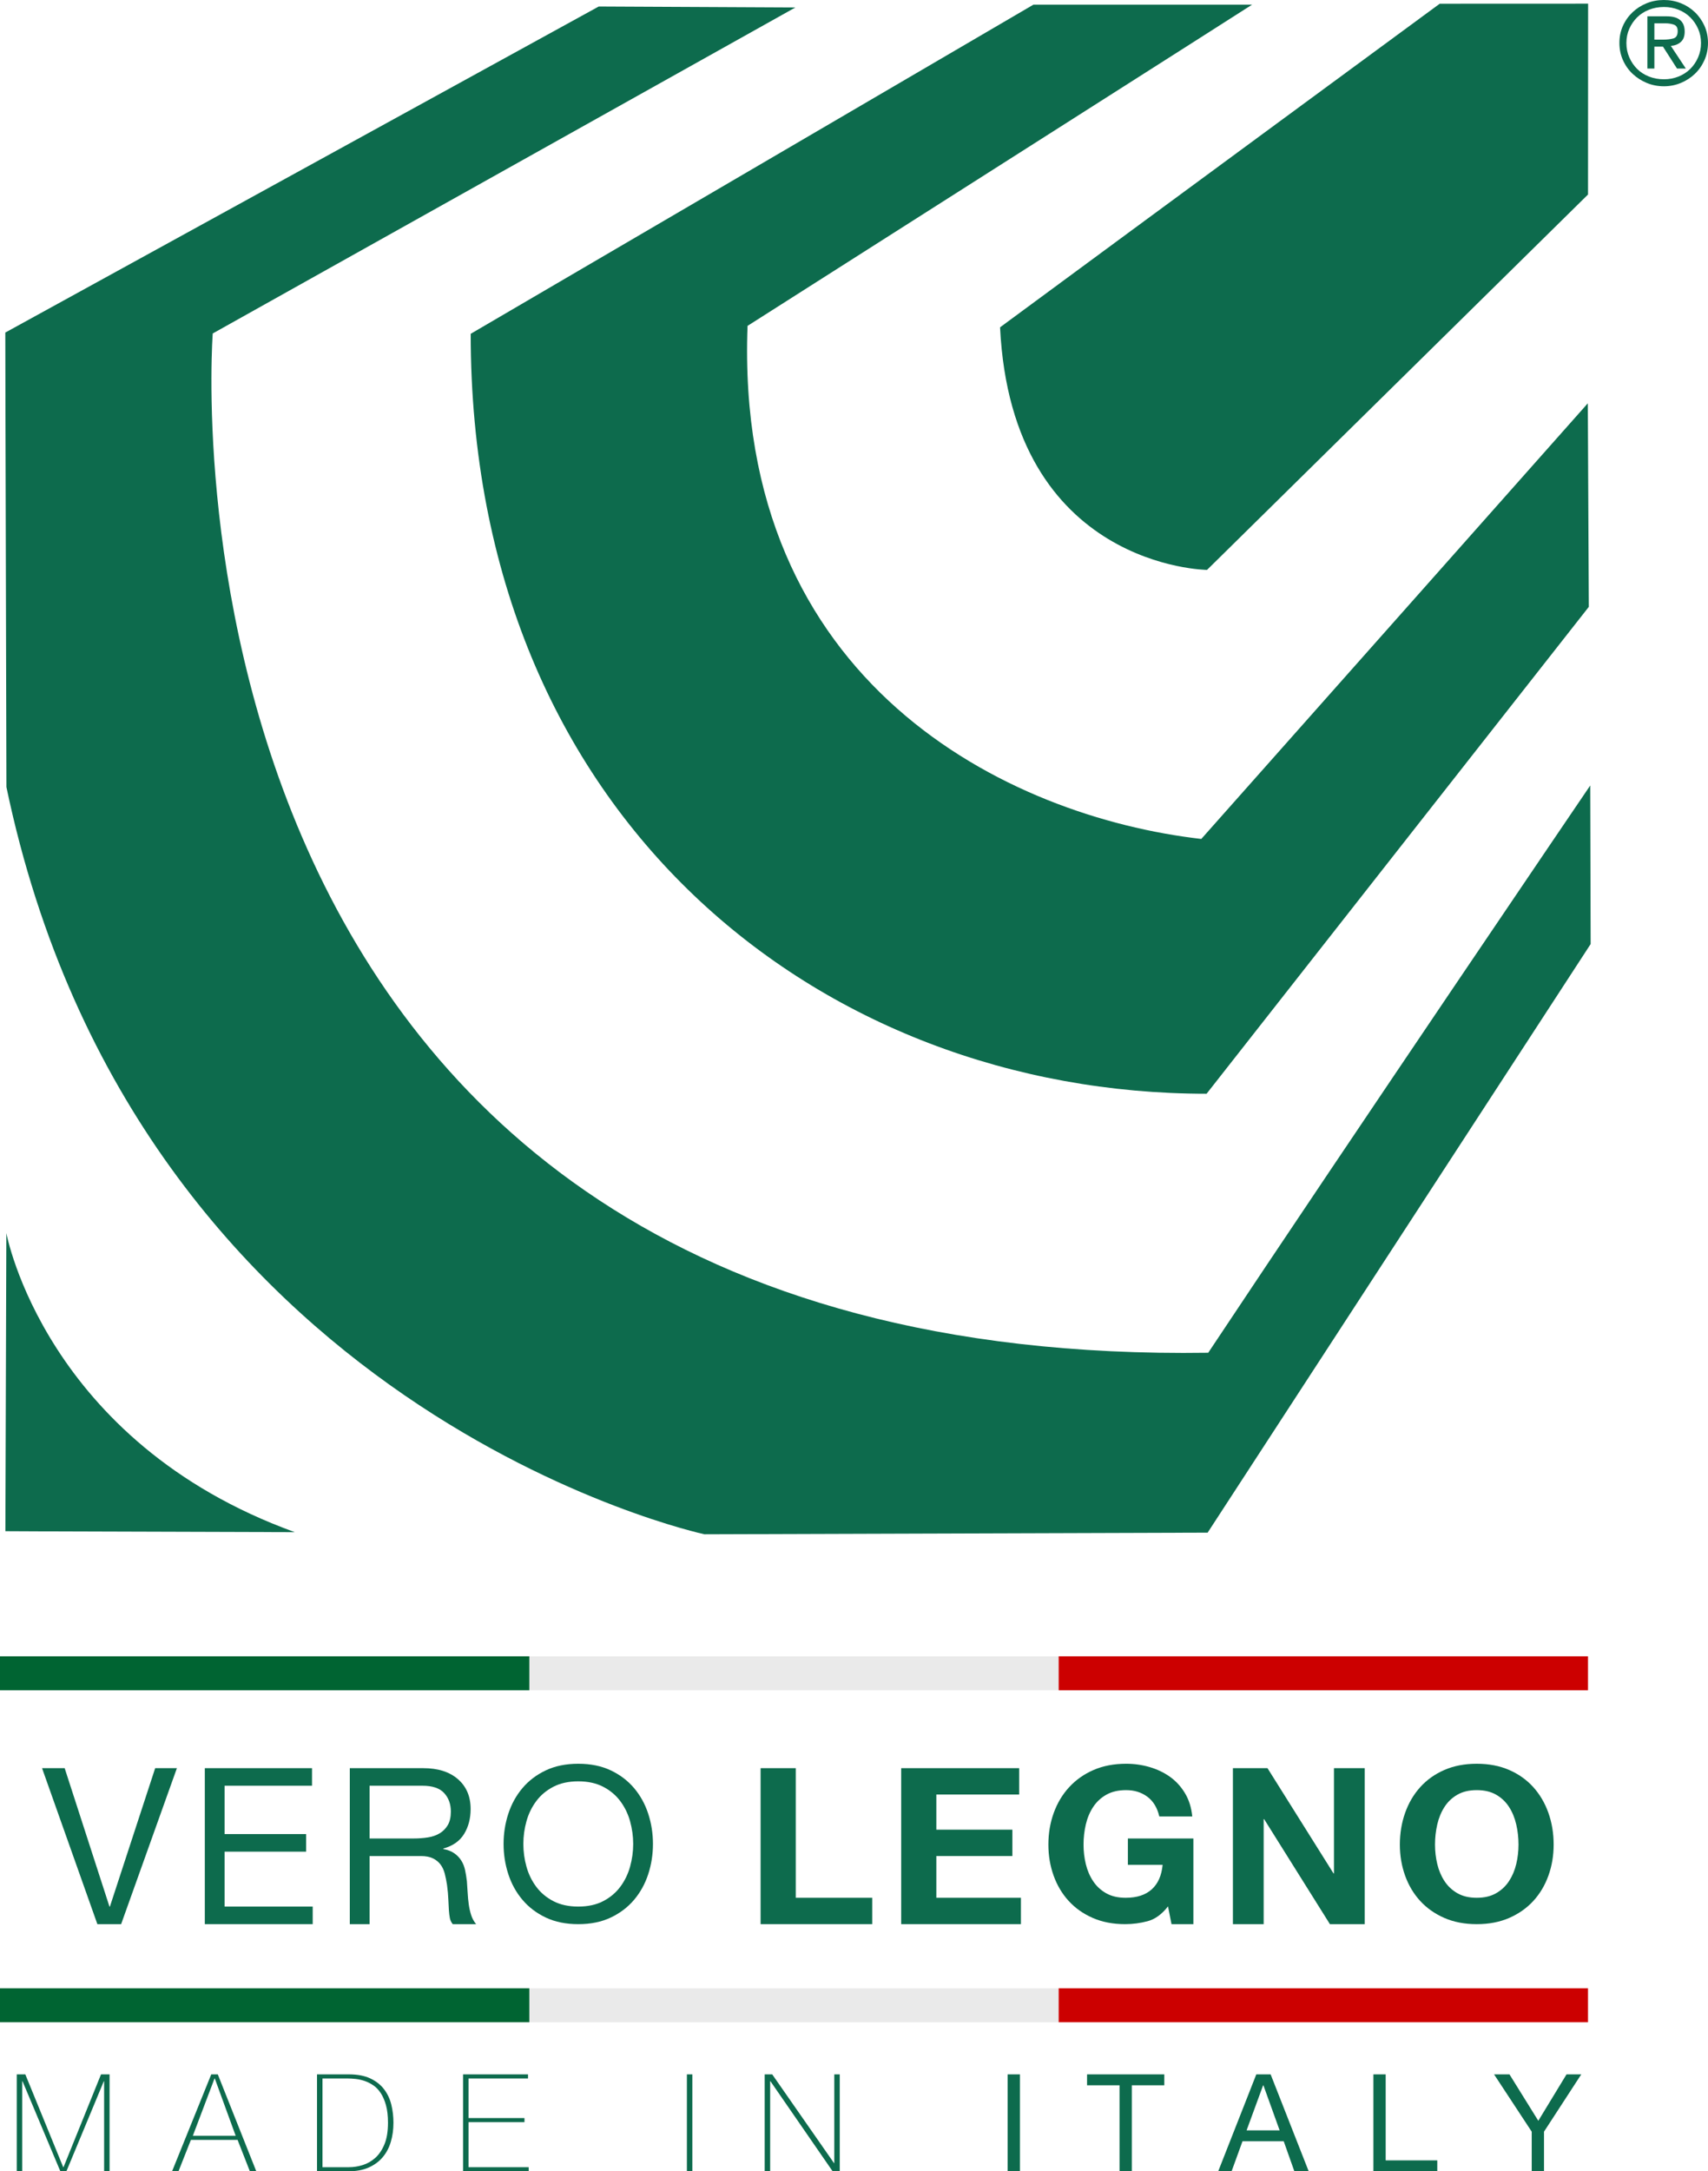 <?xml version="1.0" encoding="UTF-8"?>
<svg id="Livello_1" data-name="Livello 1" xmlns="http://www.w3.org/2000/svg" width="131.382mm" height="166.983mm" viewBox="0 0 372.42 473.338">
  <defs>
    <style>
      .cls-1 {
        fill: #0d6b4d;
      }

      .cls-1, .cls-2, .cls-3, .cls-4 {
        stroke-width: 0px;
      }

      .cls-2 {
        fill: #c00;
      }

      .cls-3 {
        fill: #eaeaea;
      }

      .cls-4 {
        fill: #006432;
      }
    </style>
  </defs>
  <polyline class="cls-3" points="115.419 361.071 230.839 361.071 230.839 368.476 115.419 368.476 115.419 361.071"/>
  <polyline class="cls-3" points="115.419 433.441 230.839 433.441 230.839 440.847 115.419 440.847 115.419 433.441"/>
  <path class="cls-1" d="m130.554,1.417l42.875.21L46.387,72.695s-17.36,225.652,217.06,222.204c31.578-47.525,83.295-123.663,83.295-123.663l.092,34.562-83.515,128.316-109.715.356S29.923,307.949,1.399,171.573c-.222-81.868-.244-99.075-.244-99.075L130.554,1.417"/>
  <path class="cls-1" d="m273.008,1.017h-47.678s-96.609,56.5-122.697,71.752c0,105.575,76.318,165.666,160.457,165.666,16.274-20.754,83.343-106.141,83.343-106.141l-.217-44.375s-72.119,81.291-84.279,94.97c-42.104-4.833-101.854-33.774-98.938-111.85C191.692,52.777,271.588,1.964,273.008,1.017"/>
  <path class="cls-1" d="m346.282.798l-.021,41.605-83.076,81.836s-42.559-.42-45.127-52.884C251.311,46.826,313.923.811,313.923.811l32.359-.013"/>
  <path class="cls-1" d="m1.174,333.8l.21-64.991s8.413,45.487,62.894,65.2c-63.111-.177-62.894-.209-63.104-.209"/>
  <polyline class="cls-1" points="38.573 385.454 33.836 385.454 23.964 415.63 23.867 415.63 14.099 385.454 9.167 385.454 21.232 419.462 26.411 419.462 38.573 385.454"/>
  <polyline class="cls-1" points="44.658 419.462 68.182 419.462 68.182 415.63 48.969 415.63 48.969 403.656 66.745 403.656 66.745 399.824 48.969 399.824 48.969 389.286 68.032 389.286 68.032 385.454 44.658 385.454 44.658 419.462"/>
  <path class="cls-1" d="m76.272,419.462h4.311v-14.848h11.159c1.093,0,1.984.17,2.672.512.689.342,1.241.796,1.658,1.362.417.567.721,1.232.913,1.995s.353,1.567.483,2.41c.16,1.202.256,2.25.288,3.143.032.893.072,1.681.12,2.362.047.681.12,1.264.217,1.751.097.486.305.924.625,1.313h5.097c-.479-.573-.839-1.233-1.078-1.979-.24-.746-.415-1.523-.528-2.332-.112-.808-.192-1.649-.239-2.522-.048-.873-.104-1.724-.169-2.552-.099-.823-.229-1.617-.389-2.38s-.431-1.454-.816-2.073c-.384-.619-.889-1.15-1.515-1.594-.626-.444-1.436-.761-2.429-.951v-.097c2.086-.574,3.601-1.638,4.547-3.192.945-1.554,1.418-3.364,1.418-5.43,0-2.729-.92-4.896-2.762-6.5-1.841-1.604-4.365-2.406-7.574-2.406h-16.009v34.008m4.311-18.68v-11.496h11.526c2.181,0,3.758.531,4.734,1.594.975,1.063,1.463,2.41,1.463,4.041,0,1.198-.219,2.173-.658,2.927-.44.753-1.026,1.353-1.759,1.8-.734.446-1.588.747-2.564.902-.975.154-1.999.232-3.072.232h-9.67Z"/>
  <path class="cls-1" d="m114.113,401.979c0-1.671.226-3.319.678-4.943.451-1.624,1.162-3.088,2.133-4.39.97-1.302,2.215-2.348,3.734-3.136,1.52-.788,3.33-1.182,5.43-1.182s3.911.394,5.43,1.182c1.519.788,2.764,1.834,3.735,3.136.97,1.302,1.681,2.766,2.133,4.39.451,1.624.677,3.272.677,4.943s-.226,3.319-.677,4.943c-.452,1.625-1.163,3.088-2.133,4.39-.971,1.302-2.216,2.348-3.735,3.136-1.519.788-3.329,1.182-5.43,1.182s-3.91-.394-5.43-1.182c-1.519-.788-2.764-1.834-3.734-3.136-.971-1.302-1.682-2.765-2.133-4.39-.452-1.624-.678-3.271-.678-4.943m-4.311,0c0,2.275.342,4.464,1.026,6.568.683,2.103,1.707,3.965,3.072,5.587,1.365,1.621,3.062,2.915,5.093,3.88,2.031.966,4.396,1.448,7.095,1.448s5.065-.482,7.095-1.448c2.031-.965,3.729-2.259,5.093-3.88,1.365-1.622,2.389-3.484,3.073-5.587.683-2.104,1.025-4.293,1.025-6.568s-.342-4.464-1.025-6.567c-.684-2.104-1.708-3.966-3.073-5.588-1.364-1.621-3.062-2.915-5.093-3.88-2.03-.966-4.395-1.448-7.095-1.448s-5.064.482-7.095,1.448c-2.031.965-3.728,2.259-5.093,3.88-1.365,1.622-2.389,3.484-3.072,5.588-.684,2.103-1.026,4.292-1.026,6.567Z"/>
  <polyline class="cls-1" points="165.845 419.462 190.184 419.462 190.184 413.714 173.509 413.714 173.509 385.454 165.845 385.454 165.845 419.462"/>
  <polyline class="cls-1" points="196.501 419.462 222.607 419.462 222.607 413.714 204.165 413.714 204.165 404.614 220.743 404.614 220.743 398.866 204.165 398.866 204.165 391.202 222.225 391.202 222.225 385.454 196.501 385.454 196.501 419.462"/>
  <path class="cls-1" d="m255.441,419.462h4.767v-18.68h-14.28v5.748h7.574c-.219,2.335-1.009,4.116-2.369,5.343-1.359,1.228-3.254,1.841-5.684,1.841-1.676,0-3.098-.331-4.266-.995s-2.114-1.544-2.84-2.642c-.726-1.098-1.255-2.334-1.587-3.708-.332-1.375-.498-2.791-.498-4.248,0-1.517.167-2.986.502-4.408.334-1.422.869-2.691,1.605-3.806.736-1.115,1.694-2.004,2.874-2.668,1.18-.664,2.618-.995,4.315-.995,1.786,0,3.325.479,4.618,1.437,1.292.958,2.163,2.395,2.612,4.311h7.185c-.19-1.946-.724-3.645-1.602-5.097-.878-1.452-1.972-2.642-3.282-3.57-1.31-.928-2.786-1.632-4.431-2.111-1.644-.479-3.344-.718-5.1-.718-2.655,0-5.022.451-7.103,1.354-2.08.903-3.853,2.15-5.317,3.739-1.465,1.589-2.587,3.459-3.368,5.609-.781,2.151-1.172,4.458-1.172,6.923,0,2.4.382,4.659,1.145,6.777.764,2.118,1.86,3.957,3.29,5.516,1.429,1.56,3.177,2.791,5.243,3.694,2.065.903,4.418,1.354,7.057,1.354,1.657,0,3.295-.215,4.914-.647,1.619-.432,3.097-1.508,4.434-3.229l.764,3.876"/>
  <polyline class="cls-1" points="268.83 419.462 275.536 419.462 275.536 396.568 275.634 396.568 289.981 419.462 297.57 419.462 297.57 385.454 290.864 385.454 290.864 408.401 290.767 408.401 276.367 385.454 268.83 385.454 268.83 419.462"/>
  <path class="cls-1" d="m312.898,402.121c0-1.517.165-2.986.494-4.408.33-1.422.853-2.691,1.572-3.806.718-1.115,1.657-2.004,2.814-2.668,1.158-.664,2.565-.995,4.221-.995s3.064.331,4.221.995c1.158.664,2.096,1.553,2.815,2.668.718,1.115,1.242,2.384,1.571,3.806.33,1.422.494,2.891.494,4.408,0,1.457-.164,2.873-.494,4.248-.329,1.374-.853,2.61-1.571,3.708-.719,1.098-1.657,1.978-2.815,2.642-1.157.664-2.564.995-4.221.995s-3.063-.331-4.221-.995c-1.157-.664-2.096-1.544-2.814-2.642-.719-1.098-1.242-2.334-1.572-3.708-.329-1.375-.494-2.791-.494-4.248m-7.664,0c0,2.4.382,4.659,1.145,6.777.764,2.118,1.863,3.957,3.297,5.516,1.435,1.56,3.186,2.791,5.254,3.694s4.425,1.354,7.069,1.354,5.001-.451,7.069-1.354,3.82-2.134,5.254-3.694c1.435-1.559,2.534-3.398,3.297-5.516.764-2.118,1.145-4.377,1.145-6.777,0-2.465-.381-4.772-1.145-6.923-.763-2.15-1.862-4.02-3.297-5.609-1.434-1.589-3.186-2.836-5.254-3.739-2.068-.903-4.424-1.354-7.069-1.354s-5.001.451-7.069,1.354c-2.068.903-3.819,2.15-5.254,3.739-1.434,1.589-2.533,3.459-3.297,5.609-.763,2.151-1.145,4.458-1.145,6.923Z"/>
  <polyline class="cls-4" points="0 361.071 115.419 361.071 115.419 368.476 0 368.476 0 361.071"/>
  <polyline class="cls-2" points="230.837 361.071 346.256 361.071 346.256 368.476 230.837 368.476 230.837 361.071"/>
  <polyline class="cls-4" points="0 433.441 115.419 433.441 115.419 440.846 0 440.846 0 433.441"/>
  <polyline class="cls-2" points="230.837 433.441 346.256 433.441 346.256 440.846 230.837 440.846 230.837 433.441"/>
  <polyline class="cls-1" points="3.654 473.338 4.844 473.338 4.844 453.697 4.905 453.697 13.159 473.338 14.479 473.338 22.64 453.697 22.7 453.697 22.7 473.338 23.89 473.338 23.89 452.209 22.026 452.209 13.847 472.445 13.786 472.445 5.519 452.209 3.654 452.209 3.654 473.338"/>
  <path class="cls-1" d="m42.044,465.601l4.733-12.499h.056l4.557,12.499h-9.346m4.017-13.392l-8.542,21.129h1.4l2.706-6.845h10.179l2.678,6.845h1.4l-8.393-21.129h-1.428Z"/>
  <path class="cls-1" d="m69.125,473.338h6.854c1.695,0,3.159-.271,4.389-.814,1.231-.542,2.25-1.287,3.058-2.234.807-.947,1.403-2.067,1.787-3.36.385-1.292.577-2.687.577-4.184,0-1.343-.153-2.645-.458-3.909-.305-1.263-.832-2.387-1.581-3.373-.749-.986-1.748-1.775-2.999-2.367-1.251-.592-2.822-.888-4.713-.888h-6.914v21.129m1.19-20.236h5.492c.52,0,1.106.035,1.755.107.649.071,1.3.217,1.951.439s1.281.539,1.892.953c.611.414,1.151.98,1.621,1.697.469.718.849,1.602,1.139,2.653.29,1.051.435,2.314.435,3.79,0,1.882-.255,3.444-.765,4.687-.51,1.243-1.175,2.233-1.995,2.971-.82.738-1.735,1.264-2.746,1.577-1.01.313-2.016.469-3.018.469h-5.761v-19.343Z"/>
  <polyline class="cls-1" points="102.158 472.445 102.158 462.625 114.359 462.625 114.359 461.732 102.158 461.732 102.158 453.102 115.131 453.102 115.131 452.209 100.967 452.209 100.967 473.338 115.28 473.338 115.28 472.445 102.158 472.445"/>
  <polyline class="cls-1" points="149.773 473.338 150.963 473.338 150.963 452.209 149.773 452.209 149.773 473.338"/>
  <polyline class="cls-1" points="166.736 473.338 167.926 473.338 167.926 453.697 167.986 453.697 181.55 473.338 183.103 473.338 183.103 452.209 181.913 452.209 181.913 471.552 181.852 471.552 168.377 452.209 166.736 452.209 166.736 473.338"/>
  <polyline class="cls-1" points="219.707 473.338 222.386 473.338 222.386 452.209 219.707 452.209 219.707 473.338"/>
  <polyline class="cls-1" points="244.11 473.338 246.788 473.338 246.788 454.59 253.87 454.59 253.87 452.209 237.028 452.209 237.028 454.59 244.11 454.59 244.11 473.338"/>
  <path class="cls-1" d="m275.418,454.59h.06l3.539,9.82h-7.203l3.604-9.82m-9.793,18.748h2.916l2.38-6.547h8.989l2.32,6.547h3.125l-8.3-21.129h-3.125l-8.305,21.129Z"/>
  <polyline class="cls-1" points="299.463 473.338 313.389 473.338 313.389 470.957 302.141 470.957 302.141 452.209 299.463 452.209 299.463 473.338"/>
  <polyline class="cls-1" points="344.785 452.209 341.572 452.209 335.42 462.327 329.134 452.209 325.772 452.209 333.983 464.698 333.983 473.338 336.662 473.338 336.662 464.698 344.785 452.209"/>
  <path class="cls-1" d="m360.729,5.084h2.462c.62,0,1.211.094,1.775.282.564.188.846.66.846,1.417,0,.895-.319,1.429-.957,1.601-.638.172-1.375.258-2.212.258h-1.914v-3.558m-1.525,9.864h1.525v-4.781h1.874l3.066,4.781h1.922l-3.272-4.94c.868-.069,1.588-.351,2.16-.846s.858-1.253.858-2.275c0-2.219-1.297-3.328-3.892-3.328h-4.241v11.389Zm-4.575-5.568c0-1.122.212-2.16.635-3.113.424-.953.996-1.784,1.716-2.494.72-.709,1.582-1.261,2.585-1.656,1.004-.394,2.088-.592,3.253-.592,1.122,0,2.177.198,3.165.592.987.395,1.841.947,2.561,1.656.72.71,1.292,1.541,1.716,2.494.423.953.635,1.991.635,3.113s-.212,2.162-.635,3.134c-.424.972-.996,1.812-1.716,2.522-.72.709-1.574,1.261-2.561,1.656-.988.394-2.043.591-3.165.591-1.165,0-2.249-.197-3.253-.591-1.003-.395-1.865-.947-2.585-1.656-.72-.71-1.292-1.55-1.716-2.522-.423-.972-.635-2.016-.635-3.134Zm-1.525-.023c0,1.339.257,2.588.77,3.745.514,1.157,1.216,2.153,2.105,2.99.89.837,1.917,1.499,3.082,1.986s2.414.73,3.749.73c1.302,0,2.536-.243,3.701-.73,1.165-.487,2.184-1.149,3.058-1.986.874-.837,1.567-1.833,2.081-2.99.513-1.157.77-2.406.77-3.745s-.257-2.587-.77-3.725c-.514-1.139-1.207-2.128-2.081-2.967-.874-.839-1.893-1.493-3.058-1.962-1.165-.468-2.399-.703-3.701-.703-1.335,0-2.584.235-3.749.703-1.165.469-2.192,1.123-3.082,1.962-.889.839-1.591,1.828-2.105,2.967-.513,1.138-.77,2.38-.77,3.725Z"/>
</svg>